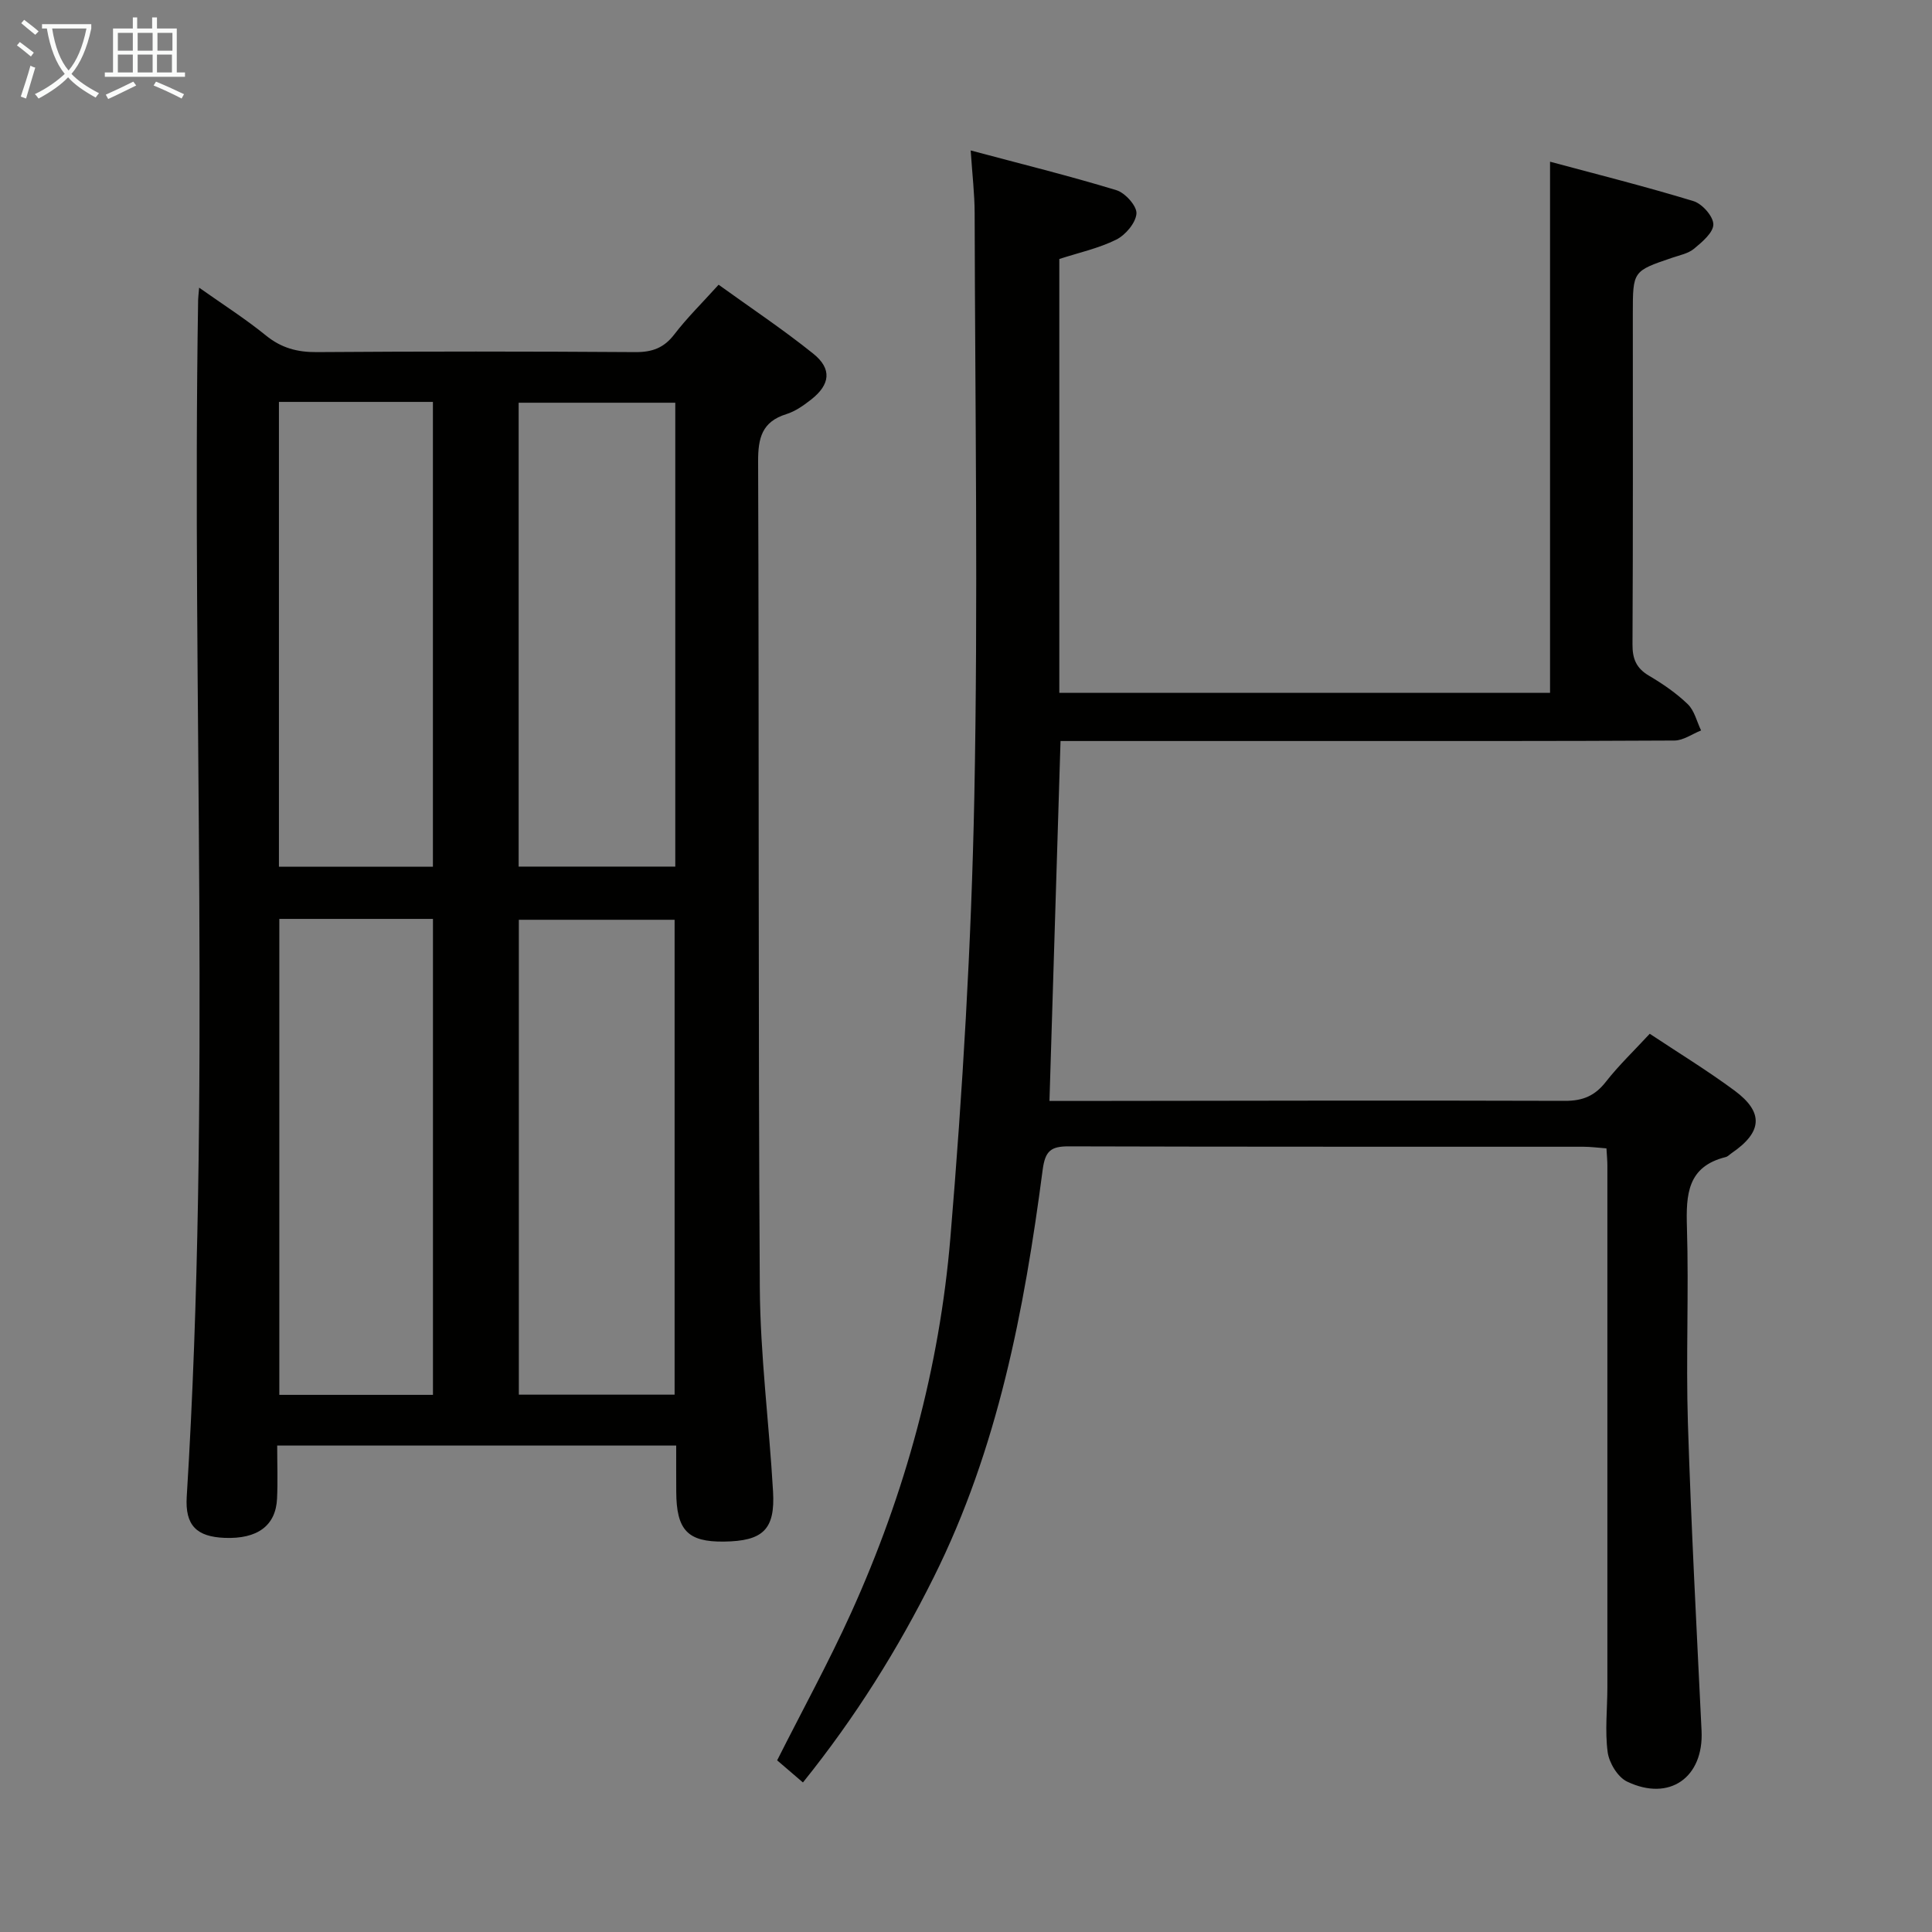 <svg enable-background="new 0 0 400 400" viewBox="0 0 400 400" xmlns="http://www.w3.org/2000/svg"><rect x="0" y="0" width="400" height="400" fill="#808080" stroke="none"/><path d="m140 299.29c-27.69 0-54.79 0-82.61 0 0 3.75.14 7.37-.03 10.98-.26 5.62-4.08 8.4-10.85 8.13-5.77-.23-8.22-2.55-7.85-8.52 5.12-82.56 1.03-165.2 2.36-247.79.01-.5.08-.99.21-2.53 4.91 3.47 9.57 6.44 13.83 9.9 3.18 2.58 6.46 3.47 10.51 3.44 21.99-.16 43.99-.15 65.99 0 3.49.02 5.91-.87 8.06-3.68 2.62-3.42 5.73-6.47 9.16-10.27 6.57 4.74 13.3 9.22 19.59 14.27 3.92 3.14 3.53 6.4-.43 9.5-1.55 1.22-3.28 2.44-5.13 3.02-5.04 1.57-5.87 4.91-5.85 9.8.21 56.99 0 113.98.35 170.97.09 14.1 1.93 28.18 2.74 42.28.46 7.89-2.08 10.28-10.18 10.38-7.49.09-9.83-2.36-9.86-10.34-.02-3-.01-5.99-.01-9.54zm-.33-10.54c0-33.04 0-65.74 0-98.32-11.04 0-21.74 0-32.25 0v98.32zm-50.03.04c0-33.13 0-65.84 0-98.54-10.8 0-21.24 0-31.81 0v98.54zm50.17-205.41c-11.14 0-21.71 0-32.43 0v96.04h32.43c0-32.19 0-63.95 0-96.04zm-82.06-.17v96.23h31.88c0-32.29 0-64.19 0-96.23-10.68 0-20.98 0-31.88 0z" fill="#010100"/><path d="m166.24 369.04c-2.07-1.78-3.8-3.26-5.34-4.58 5.25-10.42 10.68-20.32 15.33-30.58 11.19-24.71 18.29-50.71 20.54-77.66 2.53-30.3 4.34-60.72 4.95-91.12.8-40.31.16-80.66.07-120.99-.01-3.93-.48-7.87-.82-12.96 10.53 2.81 20.43 5.26 30.18 8.23 1.81.55 4.25 3.28 4.14 4.83-.14 1.94-2.27 4.45-4.18 5.4-3.64 1.81-7.75 2.7-11.79 4.01v89.82h101.6c0-36.31 0-72.68 0-109.96 9.79 2.63 19.82 5.15 29.7 8.16 1.8.55 4.09 3.14 4.11 4.81.01 1.69-2.31 3.65-3.99 5.04-1.21 1.01-3.01 1.35-4.58 1.89-8.09 2.75-8.1 2.74-8.1 11.54 0 22.83.05 45.67-.07 68.5-.02 3.01.8 4.94 3.43 6.49 2.85 1.68 5.65 3.6 8.02 5.89 1.38 1.33 1.86 3.59 2.75 5.43-1.84.73-3.67 2.08-5.52 2.09-25.17.14-50.33.1-75.5.1-15.33 0-30.67 0-46 0-1.79 0-3.59 0-5.6 0-.77 24.95-1.51 49.32-2.29 74.52h5.75c33.67-.04 67.33-.13 100.99-.02 3.72.01 6.21-1.06 8.47-3.96 2.66-3.4 5.81-6.4 9.07-9.93 5.84 3.88 11.9 7.58 17.59 11.79 6.07 4.5 5.72 8.59-.63 12.92-.41.28-.79.71-1.24.82-7.93 1.97-8.22 7.74-8.02 14.52.41 13.49-.22 27.01.2 40.49.67 21.27 1.8 42.52 2.83 63.78.46 9.63-6.62 14.72-15.42 10.51-1.93-.92-3.72-3.87-4.02-6.1-.59-4.41-.06-8.96-.06-13.46.01-36 .01-72 0-108 0-.99-.1-1.98-.19-3.54-1.62-.12-3.21-.34-4.79-.34-35.5-.02-71 .03-106.5-.08-3.72-.01-4.92.9-5.44 4.88-3.81 29.06-9.28 57.71-22.53 84.29-7.43 14.94-16.22 29-27.1 42.53z" fill="#010100"/><g fill="#fafbfa"><path d="m6.4 11.7c-1-.8-1.9-1.6-2.9-2.3l.6-.7c.9.7 1.9 1.4 2.9 2.2zm-2.1 8.3c.7-2.1 1.4-4.2 2-6.4.2.1.6.3 1 .4-.7 2.3-1.3 4.4-1.9 6.4zm3-12.8c-1.1-.9-2.1-1.7-2.9-2.4l.6-.7c1 .8 2 1.5 3 2.4zm1.4-1.3v-.9h10.2v.9c-.9 4.2-2.3 7.3-4.1 9.4 1.3 1.4 3.2 2.7 5.7 4-.2.2-.4.5-.7.9-2.5-1.4-4.4-2.7-5.7-4.2-1.4 1.5-3.5 3-6.1 4.4 0 0 0 0-.1-.1-.3-.4-.5-.7-.7-.8 2.7-1.3 4.7-2.8 6.2-4.2-1.8-2.2-3-5.3-3.7-9.4zm9.2 0h-7.1c.6 3.8 1.7 6.7 3.4 8.7 1.7-2 2.9-4.8 3.7-8.7z"/><path d="m31.6 3.6h.9v2.3h4.1v9.1h1.7v.9h-16.6v-.9h1.7v-9.1h4.1v-2.3h.9v2.3h3.1v-2.3zm-4 13.3.6.8c-1.9.9-3.8 1.9-5.8 2.8-.2-.3-.3-.6-.5-.9 2-.9 3.9-1.8 5.7-2.7zm-3.2-10.1v3.7h3.1v-3.7zm0 4.5v3.7h3.1v-3.7zm4.1-4.5v3.7h3.1v-3.7zm0 4.5v3.7h3.1v-3.7zm9.1 9.1c-2.1-1.1-4.1-2-5.8-2.7l.5-.8c2.2.9 4.1 1.8 5.8 2.6zm-1.9-13.6h-3.1v3.7h3.1zm-3.2 4.5v3.7h3.1v-3.7z"/></g></svg>